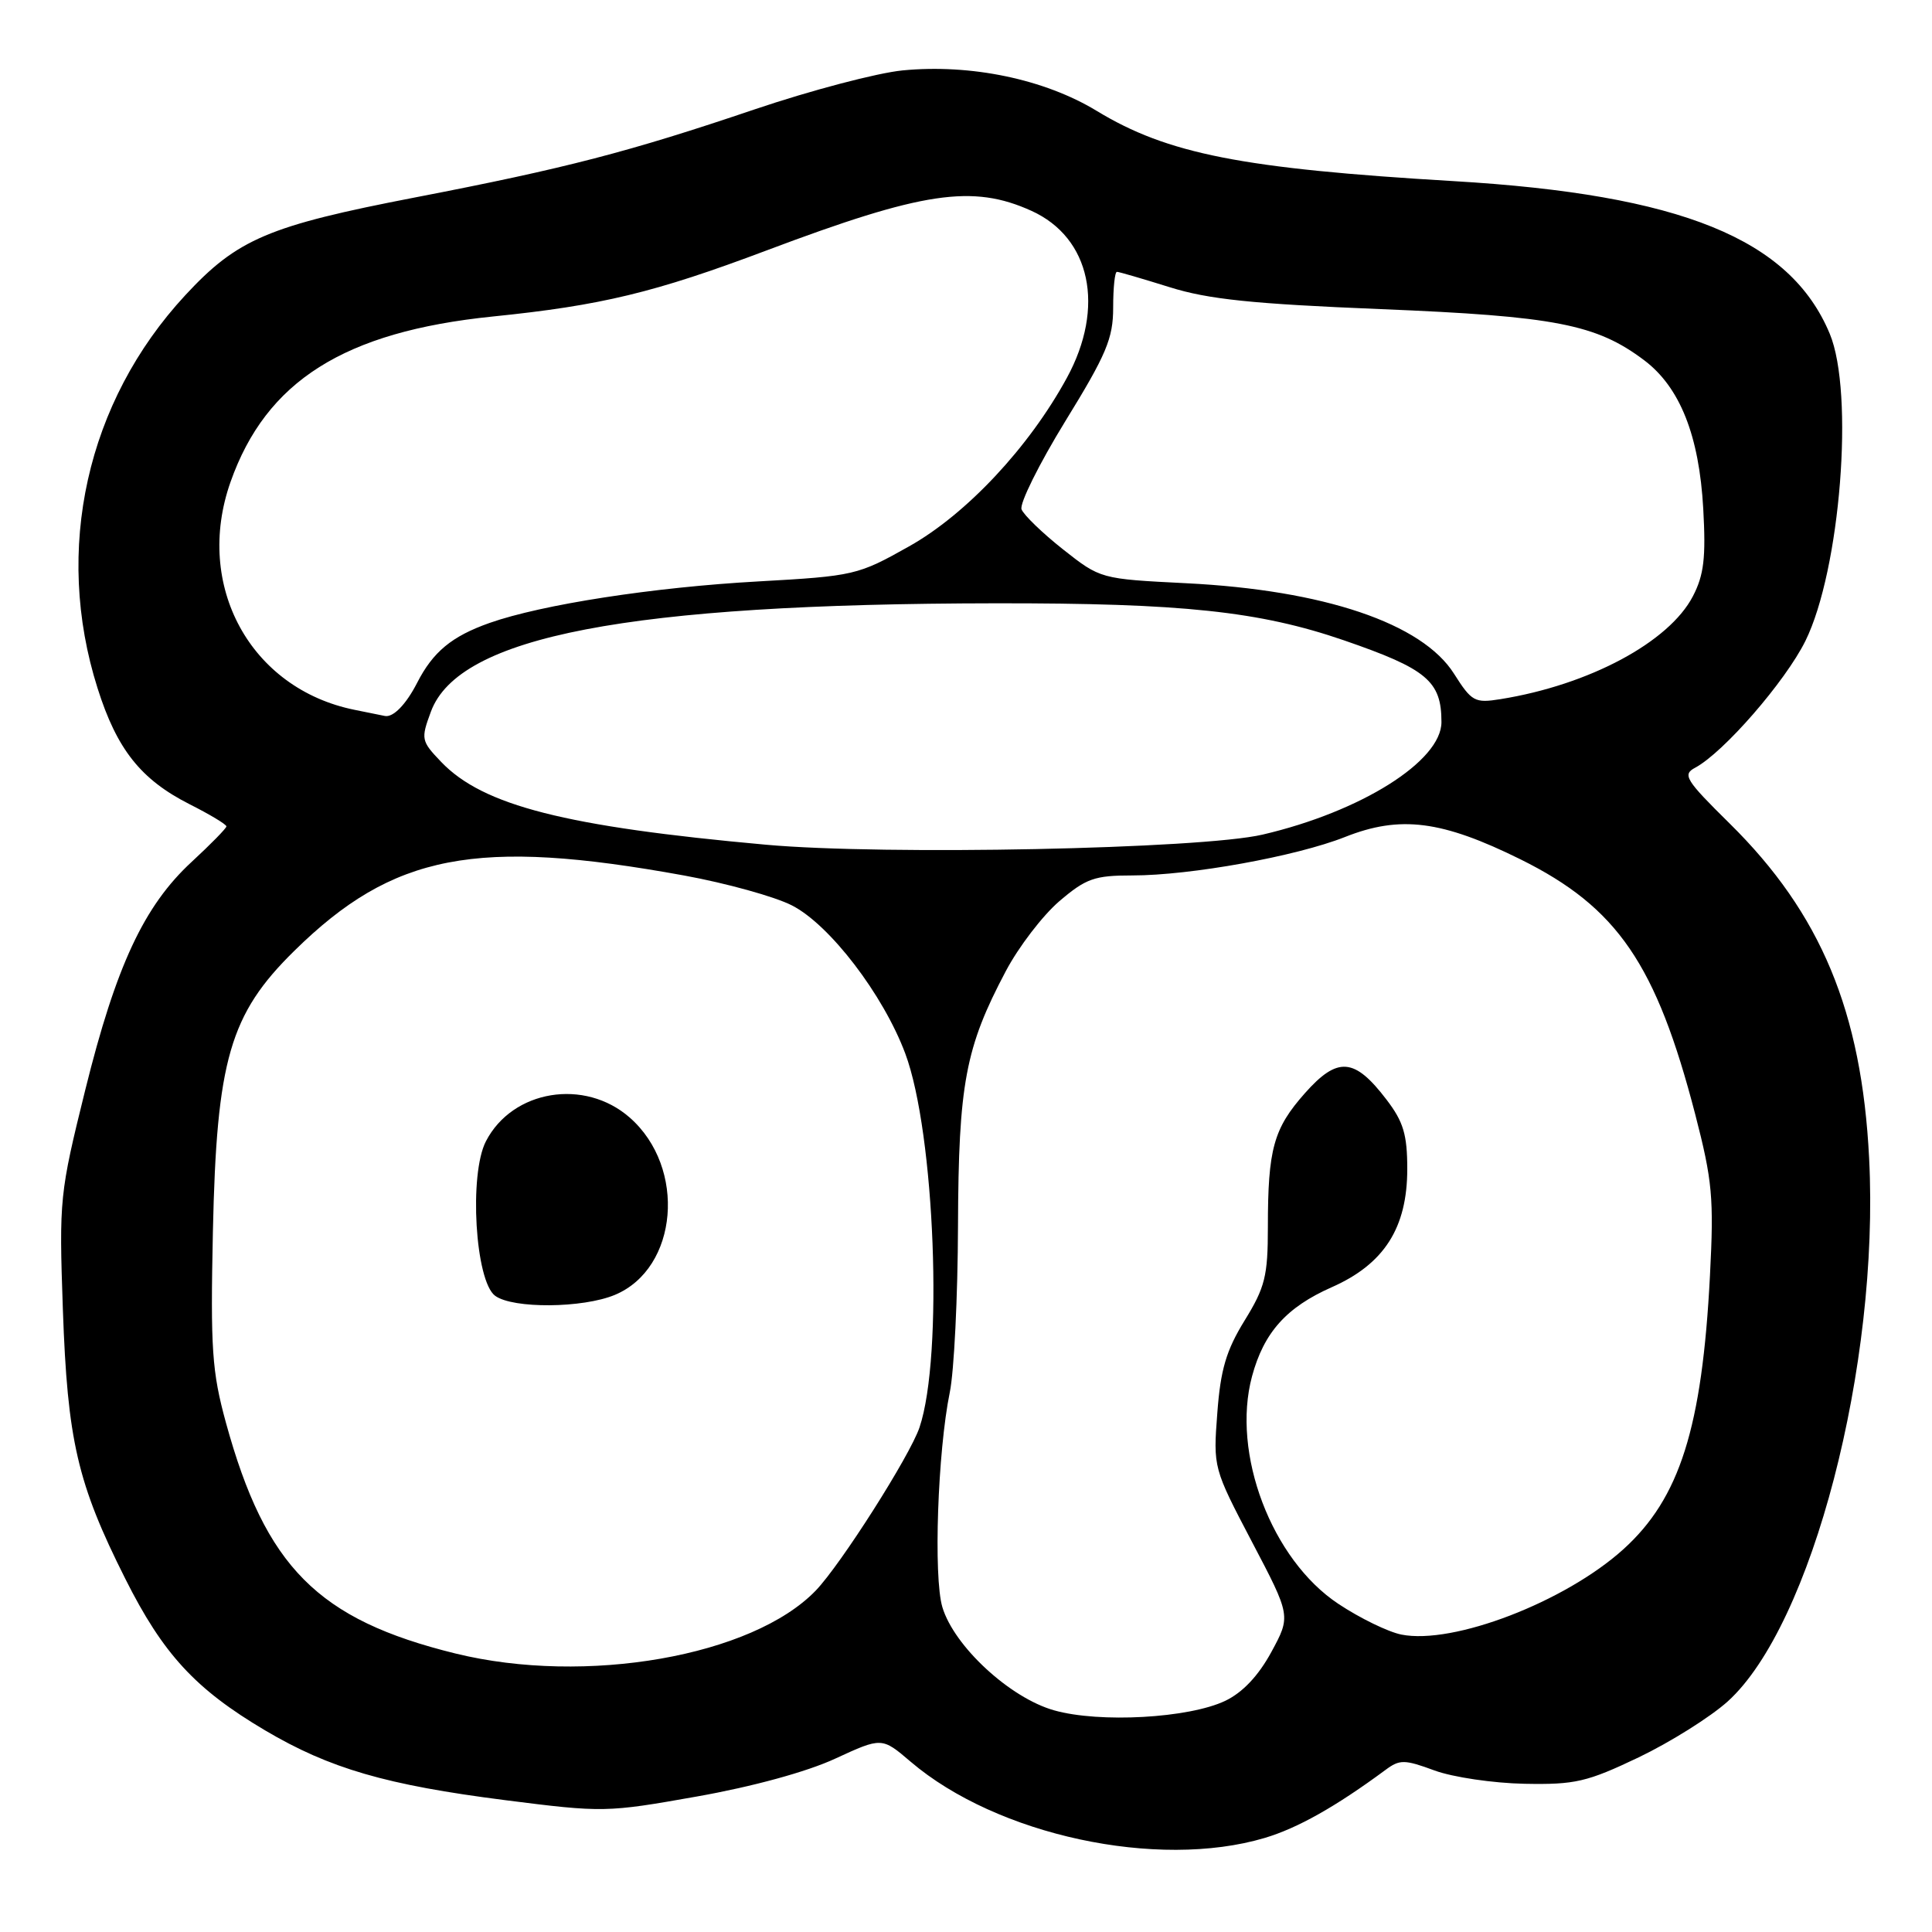 <?xml version="1.0" encoding="UTF-8" standalone="no"?>
<!DOCTYPE svg PUBLIC "-//W3C//DTD SVG 1.1//EN" "http://www.w3.org/Graphics/SVG/1.1/DTD/svg11.dtd" >
<svg xmlns="http://www.w3.org/2000/svg" xmlns:xlink="http://www.w3.org/1999/xlink" version="1.1" viewBox="0 0 256 256">
 <g >
 <path fill="currentColor"
d=" M 167.57 243.54 C 171.94 242.24 176.98 239.40 183.59 234.52 C 185.47 233.12 186.10 233.13 190.09 234.60 C 192.51 235.49 197.88 236.28 202.00 236.36 C 208.72 236.49 210.29 236.12 217.13 232.86 C 221.32 230.85 226.63 227.52 228.93 225.45 C 240.08 215.37 249.06 180.88 247.67 153.49 C 246.69 134.03 241.27 121.03 229.19 109.12 C 223.34 103.35 222.90 102.64 224.61 101.73 C 228.38 99.72 236.56 90.31 239.23 84.92 C 243.86 75.52 245.72 52.06 242.45 44.22 C 237.21 31.65 222.75 25.78 192.62 24.00 C 164.57 22.34 154.71 20.40 145.30 14.68 C 138.39 10.49 128.63 8.45 119.59 9.33 C 116.24 9.66 107.42 11.98 100.00 14.49 C 83.34 20.13 74.94 22.31 55.06 26.15 C 35.55 29.92 31.46 31.66 24.54 39.13 C 11.47 53.24 7.10 72.84 12.93 91.20 C 15.49 99.30 18.66 103.29 25.13 106.57 C 27.81 107.92 30.00 109.24 30.00 109.50 C 30.00 109.75 27.93 111.86 25.41 114.19 C 19.08 120.03 15.37 127.98 11.29 144.45 C 7.90 158.15 7.82 158.88 8.33 173.50 C 8.94 190.89 10.25 196.55 16.60 209.19 C 21.61 219.17 25.88 223.81 35.12 229.28 C 43.68 234.34 51.17 236.52 66.93 238.53 C 79.90 240.18 80.37 240.17 92.32 238.05 C 99.72 236.74 106.92 234.77 110.67 233.03 C 116.85 230.18 116.85 230.18 120.67 233.44 C 132.09 243.18 153.35 247.76 167.57 243.54 Z  M 139.68 226.63 C 133.82 224.98 126.43 218.15 124.87 212.96 C 123.67 208.96 124.25 192.32 125.85 184.50 C 126.42 181.75 126.91 171.82 126.94 162.43 C 127.01 143.61 127.91 138.81 133.28 128.67 C 134.97 125.47 138.16 121.31 140.36 119.42 C 143.90 116.40 145.02 116.00 150.05 116.00 C 157.75 116.00 171.74 113.47 178.21 110.91 C 185.54 108.00 191.05 108.71 201.50 113.88 C 214.32 120.24 219.46 127.75 224.63 147.67 C 226.90 156.44 227.11 158.75 226.58 169.00 C 225.54 189.19 222.58 198.53 215.10 205.29 C 207.37 212.27 192.56 217.96 185.69 216.59 C 183.94 216.24 180.18 214.41 177.34 212.52 C 168.49 206.65 163.15 192.57 165.90 182.37 C 167.47 176.56 170.45 173.22 176.47 170.56 C 183.41 167.49 186.47 162.70 186.47 154.90 C 186.47 150.34 185.96 148.64 183.73 145.72 C 179.48 140.14 177.25 139.96 172.91 144.85 C 168.75 149.54 168.00 152.25 168.00 162.61 C 168.00 169.08 167.63 170.58 164.92 174.97 C 162.48 178.93 161.73 181.47 161.30 187.23 C 160.75 194.47 160.77 194.54 165.90 204.32 C 171.05 214.13 171.05 214.13 168.45 218.92 C 166.73 222.07 164.65 224.27 162.35 225.37 C 157.53 227.67 145.69 228.33 139.68 226.63 Z  M 60.36 219.10 C 42.11 214.61 35.19 207.65 29.93 188.49 C 28.09 181.76 27.88 178.76 28.21 163.18 C 28.70 140.45 30.45 134.39 38.99 126.00 C 52.08 113.12 63.08 110.99 90.66 116.01 C 96.24 117.03 102.67 118.81 104.93 119.97 C 109.94 122.52 117.03 131.79 119.95 139.59 C 123.89 150.14 125.02 179.71 121.84 189.14 C 120.56 192.92 111.41 207.31 108.09 210.76 C 99.69 219.47 77.59 223.33 60.36 219.10 Z  M 81.47 171.58 C 89.88 168.07 91.00 154.72 83.45 148.09 C 77.47 142.84 67.91 144.41 64.39 151.22 C 62.12 155.60 62.97 169.77 65.61 171.70 C 67.97 173.43 77.22 173.35 81.47 171.58 Z  M 101.50 111.93 C 74.93 109.53 64.01 106.75 58.47 100.97 C 55.80 98.18 55.75 97.94 57.10 94.29 C 60.80 84.31 83.24 80.00 131.90 79.94 C 156.67 79.91 166.90 81.00 178.09 84.85 C 189.08 88.64 191.00 90.25 191.00 95.68 C 191.00 100.85 180.35 107.55 167.30 110.59 C 159.14 112.50 117.20 113.35 101.50 111.93 Z  M 47.00 94.06 C 33.17 91.27 25.71 77.59 30.54 63.88 C 35.26 50.49 45.61 43.95 65.28 41.94 C 79.66 40.48 86.74 38.77 101.56 33.19 C 122.31 25.38 128.87 24.40 136.68 27.94 C 144.52 31.50 146.47 40.70 141.37 50.06 C 136.36 59.26 128.05 68.14 120.45 72.40 C 113.68 76.21 113.17 76.33 100.50 77.04 C 86.58 77.81 71.81 80.10 64.88 82.54 C 59.86 84.31 57.37 86.37 55.26 90.50 C 53.80 93.35 52.10 95.09 51.00 94.87 C 50.73 94.81 48.92 94.45 47.00 94.06 Z  M 192.67 89.28 C 188.45 82.59 175.43 78.19 157.16 77.28 C 145.82 76.71 145.82 76.71 140.85 72.79 C 138.12 70.63 135.65 68.24 135.36 67.49 C 135.07 66.74 137.68 61.48 141.16 55.81 C 146.61 46.96 147.50 44.84 147.50 40.76 C 147.50 38.14 147.72 36.01 148.00 36.02 C 148.28 36.02 151.41 36.94 154.97 38.05 C 160.09 39.66 165.95 40.27 182.97 40.96 C 206.07 41.90 211.52 42.96 217.87 47.74 C 222.61 51.32 225.15 57.72 225.69 67.42 C 226.05 73.90 225.78 76.19 224.32 79.00 C 221.16 85.09 210.58 90.75 198.83 92.64 C 195.41 93.19 195.01 92.97 192.67 89.28 Z "/>
</g>
</svg>
